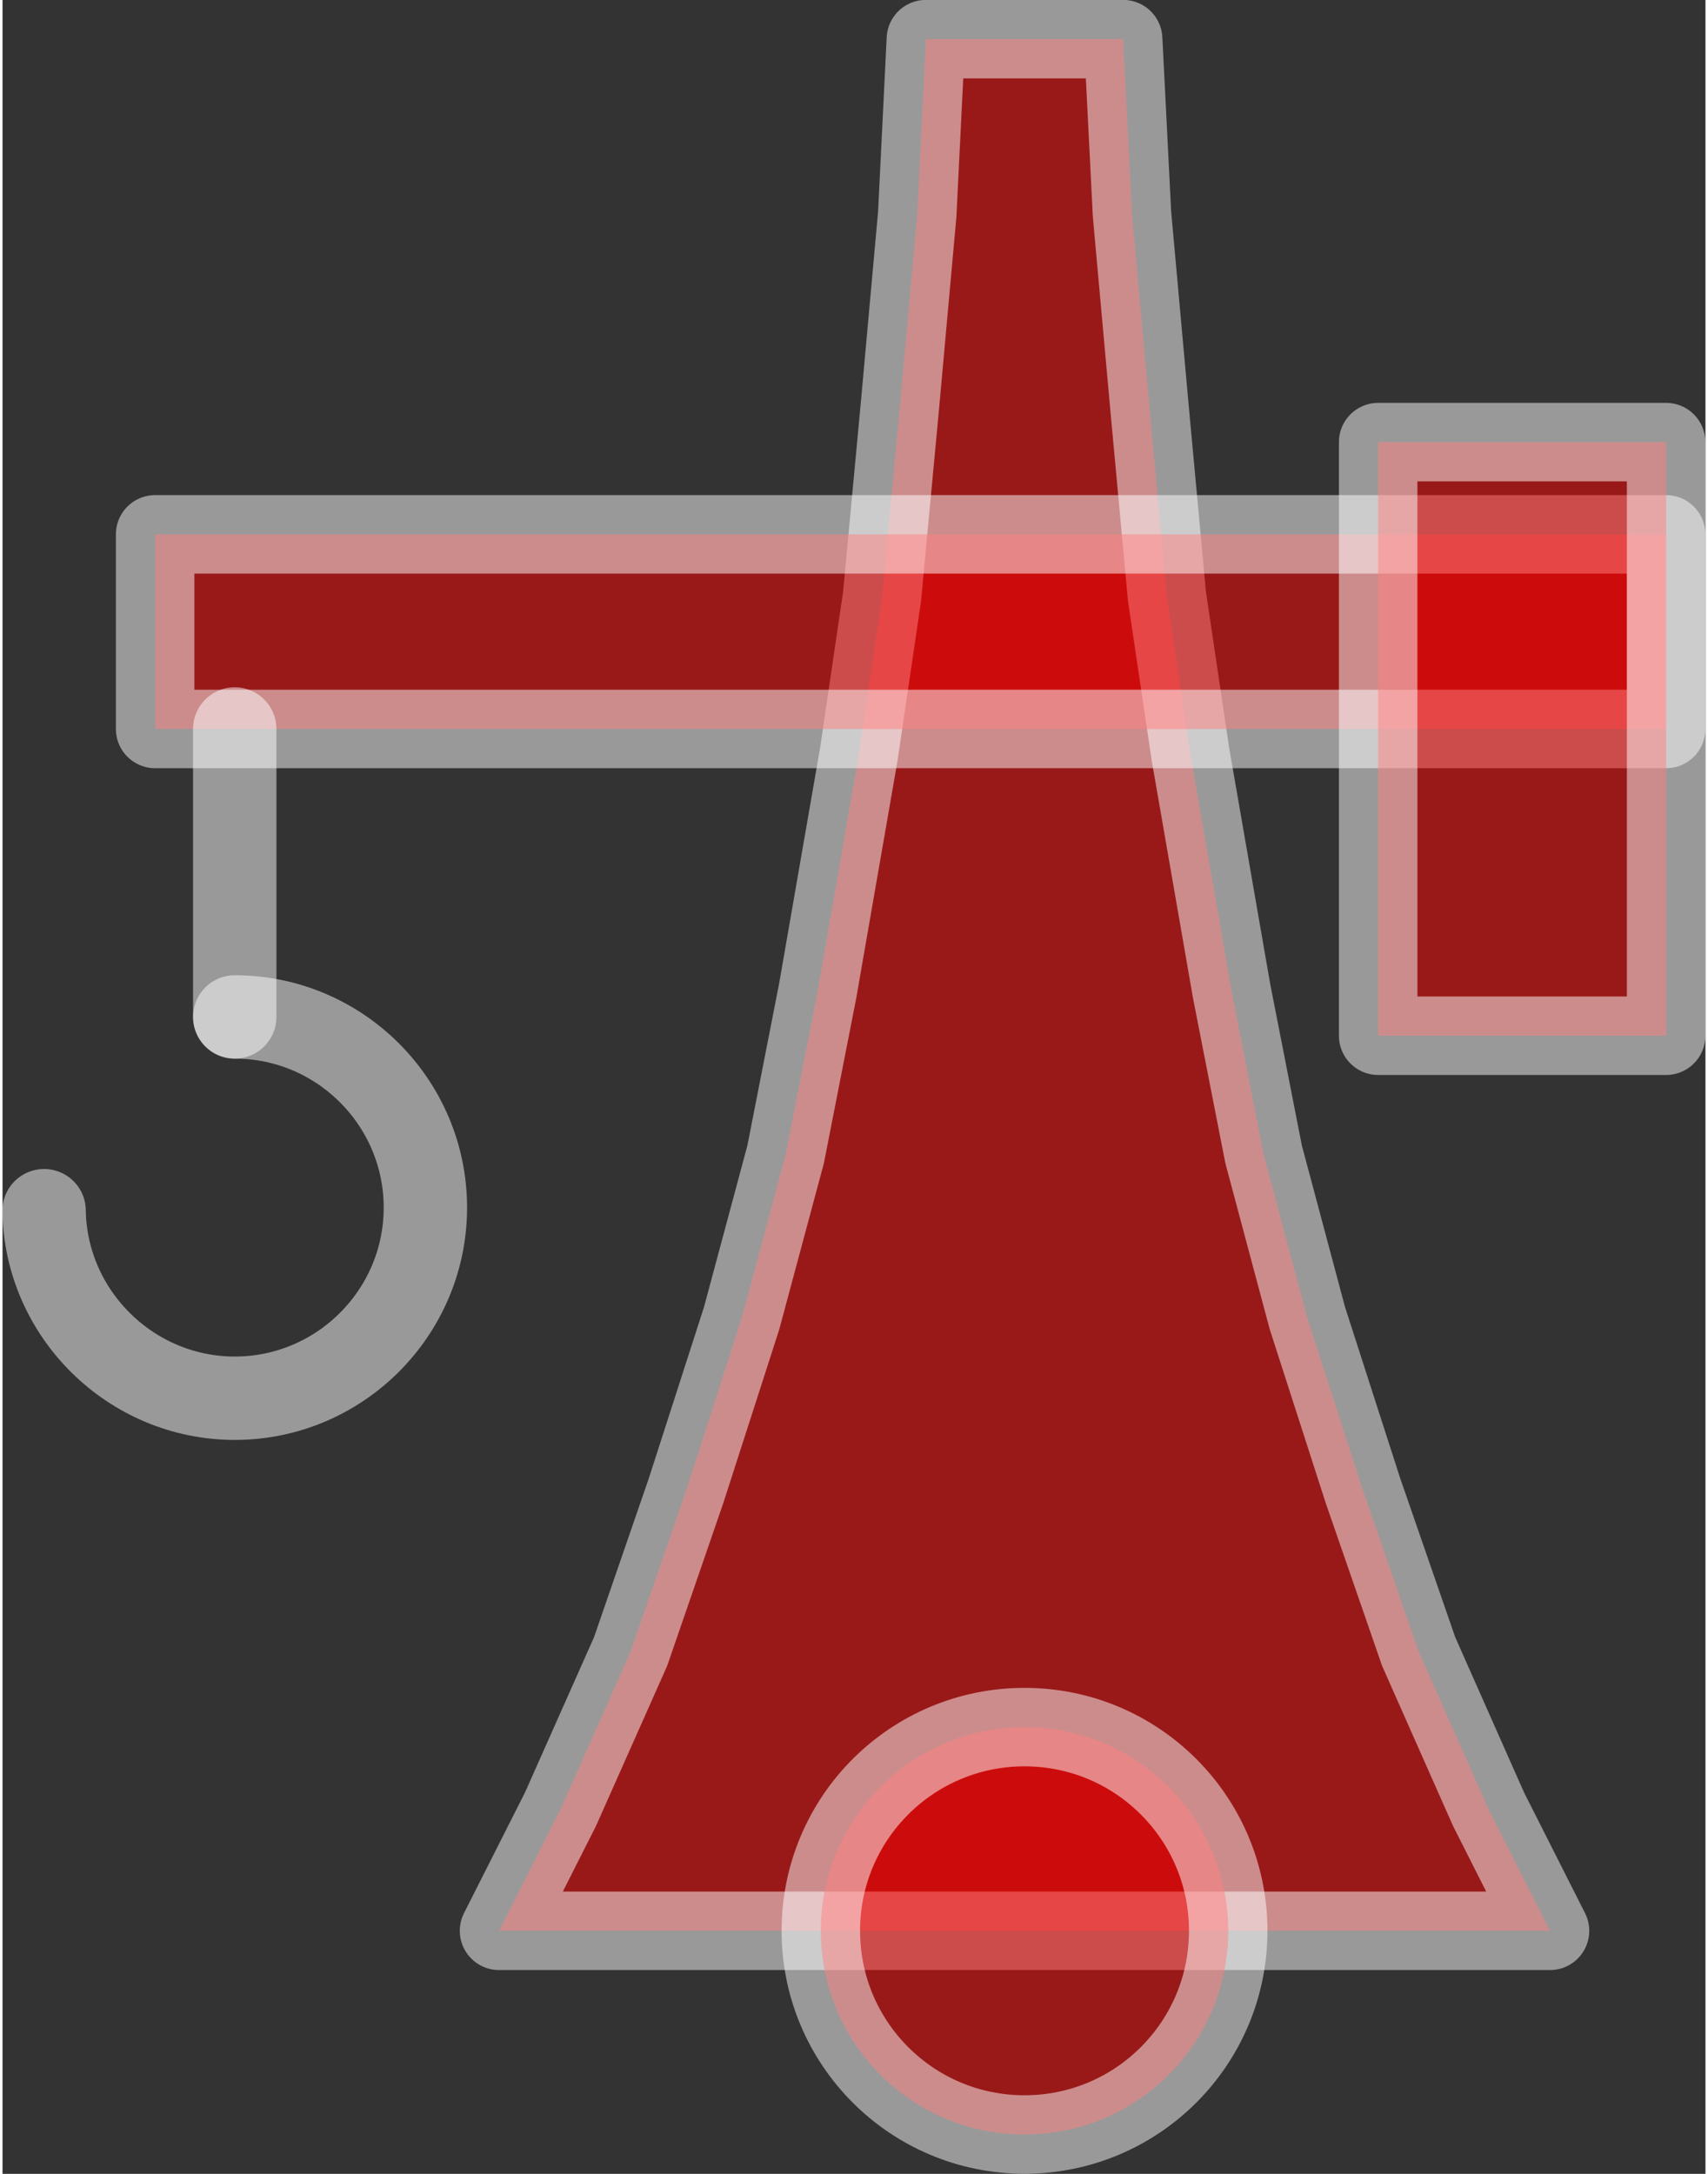 <?xml version="1.0" encoding="UTF-8"?>
<!DOCTYPE svg PUBLIC "-//W3C//DTD SVG 1.0//EN" "http://www.w3.org/TR/2001/REC-SVG-20010904/DTD/svg10.dtd">
<!-- Creator: CorelDRAW X6 -->
<svg xmlns="http://www.w3.org/2000/svg" xml:space="preserve" width="77px" height="98px" version="1.0" shape-rendering="geometricPrecision" text-rendering="geometricPrecision" image-rendering="optimizeQuality" fill-rule="evenodd" clip-rule="evenodd"
viewBox="0 0 7700 9829"
 xmlns:xlink="http://www.w3.org/1999/xlink">
 <rect x="0" y="0" width="7700" height="9829" fill="#333333" stroke="none"/>
 <g id="_7020.cgm:type:overlay">
  <IC_ColorNameTable/>
  <PictureProperties/>
  <polygon fill="red" fill-opacity="0.502" stroke="white" stroke-width="354.813" stroke-linecap="square" stroke-linejoin="round" stroke-opacity="0.502" points="2245,8730 2523,8180 2840,7467 3091,6739 3342,5960 3541,5219 3686,4479 3872,3409 3977,2696 4057,1842 4136,968 4175,177 5067,177 5107,968 5186,1842 5265,2696 5371,3409 5557,4479 5702,5219 5900,5960 6151,6739 6403,7467 6719,8180 6997,8730 "/>
  <path fill="red" fill-opacity="0.502" stroke="white" stroke-width="354.813" stroke-linecap="square" stroke-linejoin="round" stroke-opacity="0.502" d="M5542 8730c0,-509 -412,-921 -921,-921 -509,0 -921,412 -921,921 0,509 412,921 921,921 509,0 921,-412 921,-921z"/>
  <polygon fill="red" fill-opacity="0.502" stroke="white" stroke-width="354.813" stroke-linecap="square" stroke-linejoin="round" stroke-opacity="0.502" points="7522,2416 7522,3296 690,3296 690,2416 "/>
  <polygon fill="red" fill-opacity="0.502" stroke="white" stroke-width="354.813" stroke-linecap="square" stroke-linejoin="round" stroke-opacity="0.502" points="6220,1999 6220,4683 7522,4683 7522,1999 "/>
  <path fill="none" fill-opacity="0.502" stroke="white" stroke-width="376.959" stroke-linecap="round" stroke-linejoin="round" stroke-opacity="0.502" d="M188 5474c7,468 394,848 862,848 475,0 862,-387 862,-862 0,-475 -387,-862 -862,-862"/>
  <line fill="none" fill-opacity="0.502" stroke="white" stroke-width="376.959" stroke-linecap="round" stroke-linejoin="round" stroke-opacity="0.502" x1="1050" y1="3296" x2="1050" y2= "4598" />
 </g>
</svg>
